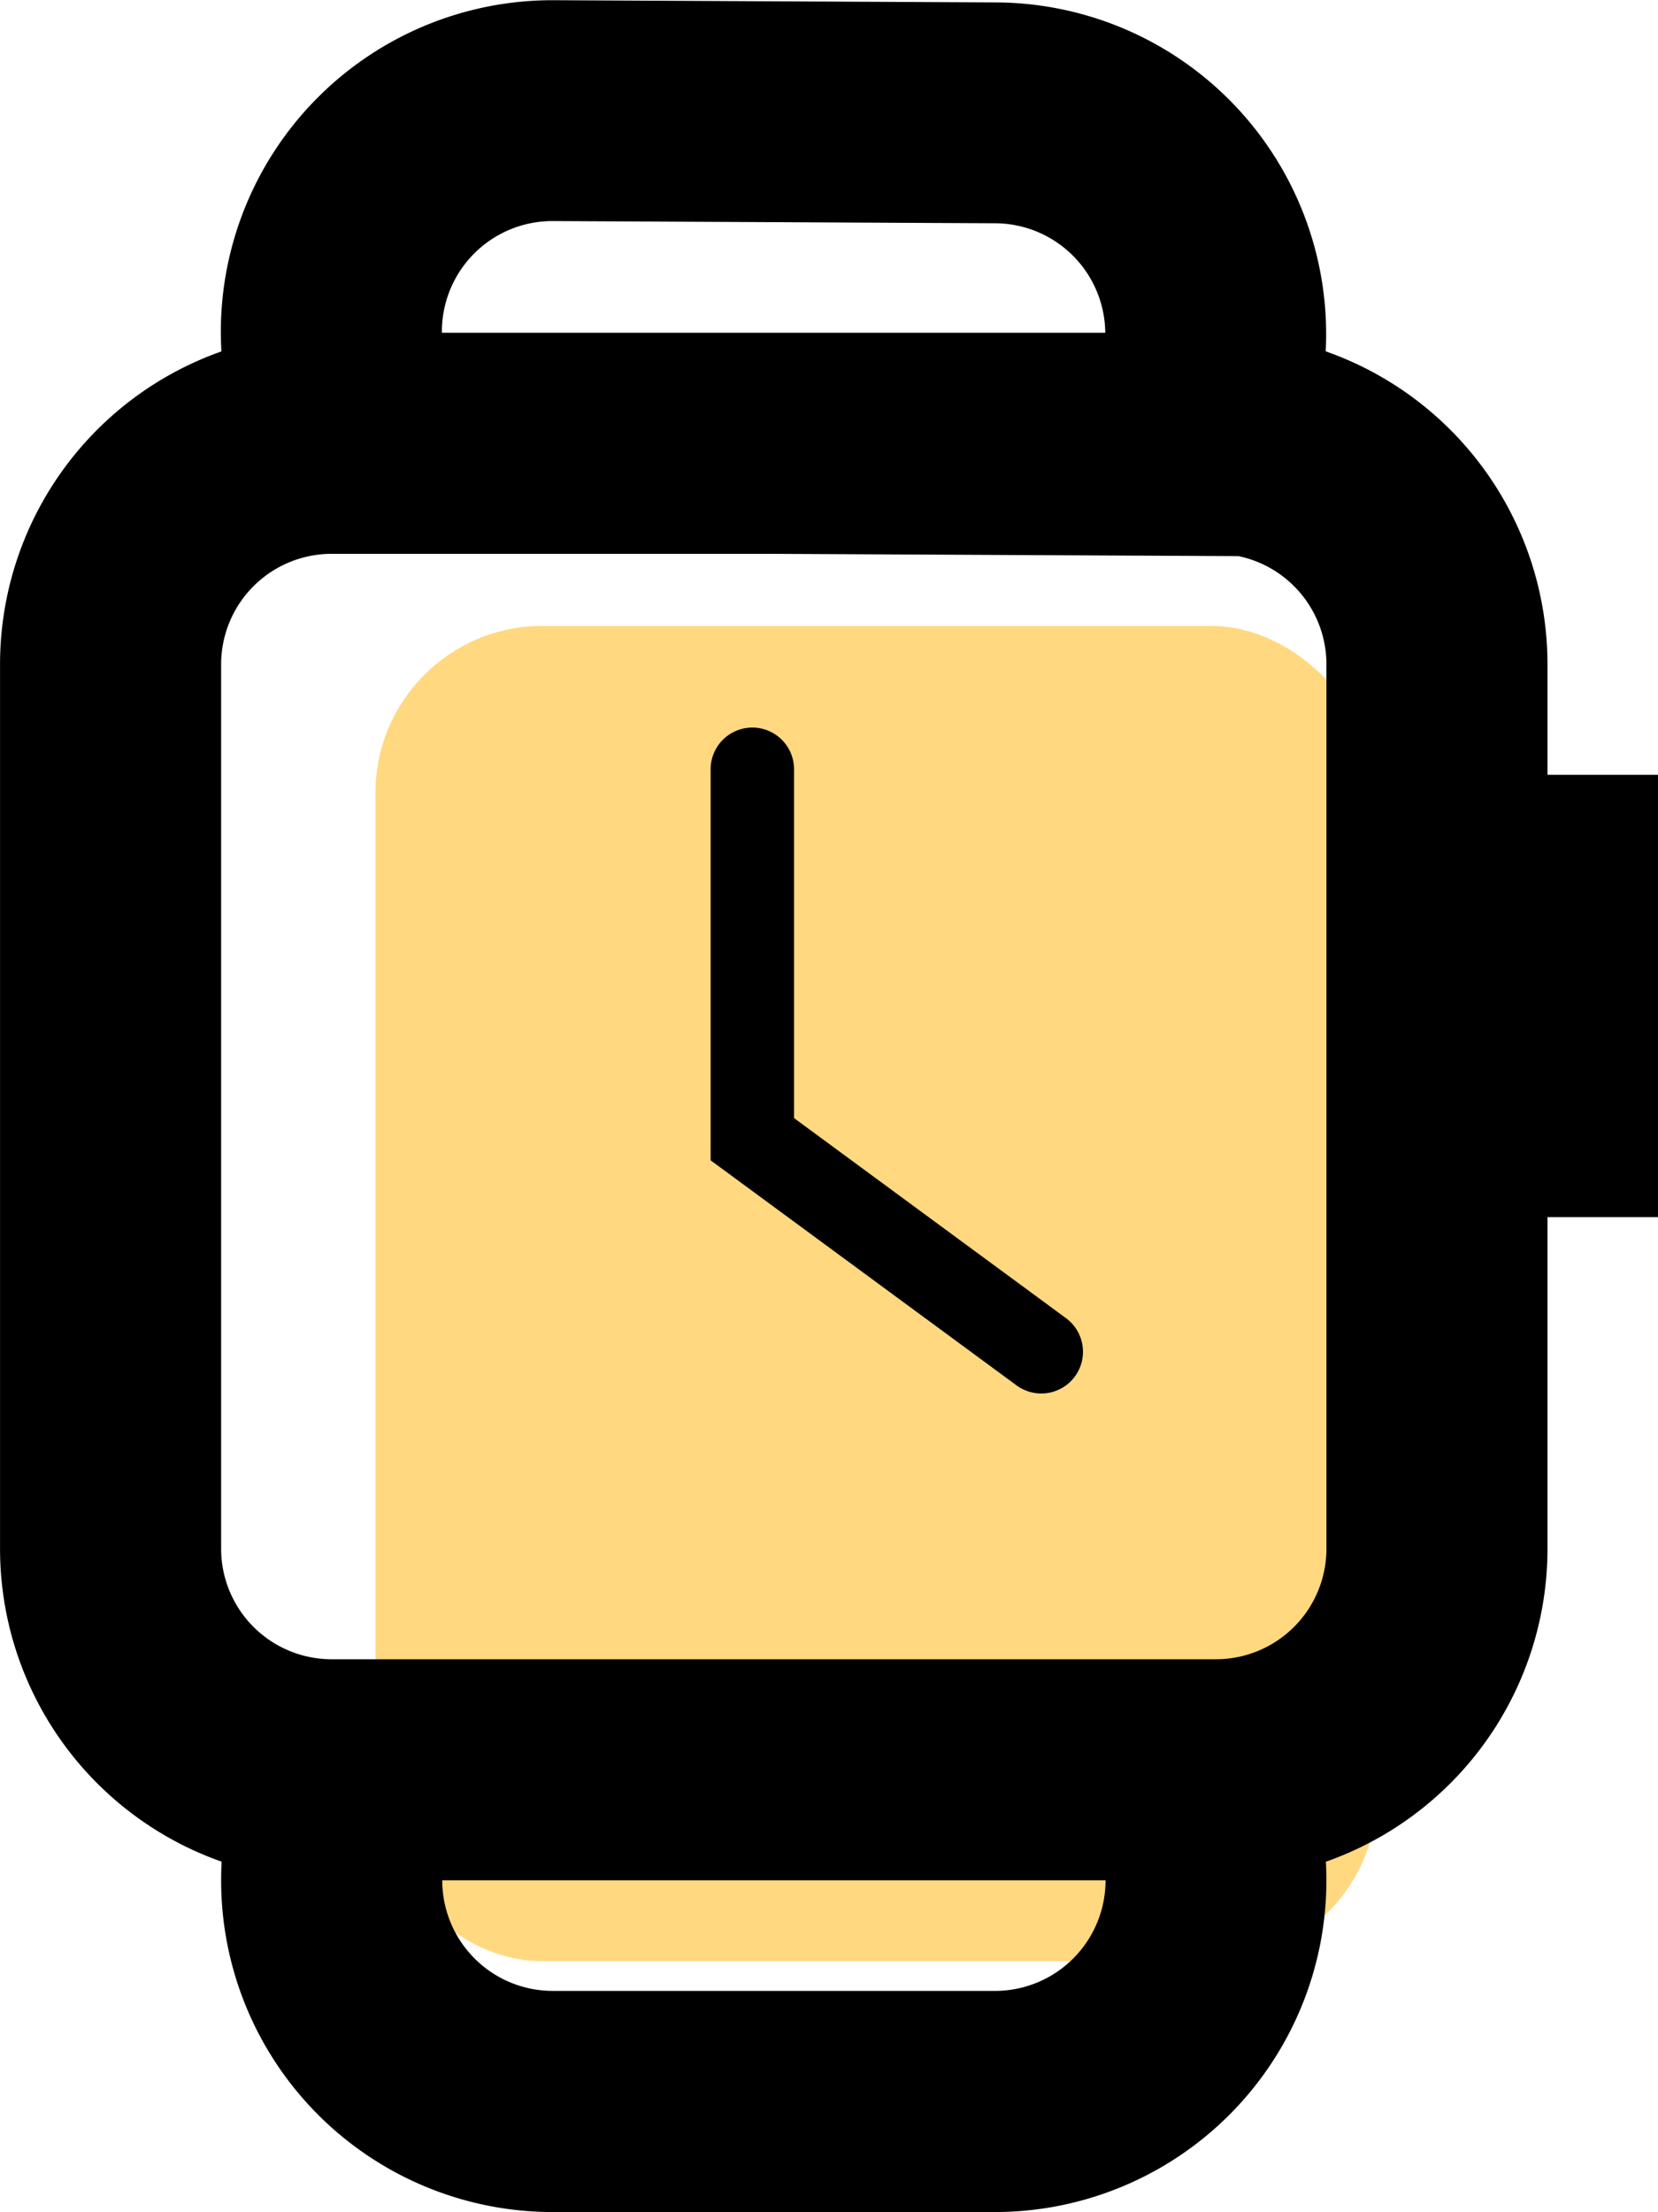 <svg xmlns="http://www.w3.org/2000/svg" width="39.739" height="53.012"><g data-name="Group 73" transform="translate(-700 -2645.645)"><rect data-name="Rectangle 45" width="24" height="32" rx="4" transform="translate(709 2660.645)" fill="#ffd880"/><path data-name="apple-watch" d="M731.785 2653.685q0 .191-.011.38a7.951 7.951 0 015.316 7.5v2.649h2.649v10.6h-2.649v7.948a7.951 7.951 0 01-5.311 7.5q.012.223.012.448a7.948 7.948 0 01-7.948 7.948h-10.6a7.948 7.948 0 01-7.943-7.949q0-.226.012-.448a7.951 7.951 0 01-5.311-7.5v-21.194a7.951 7.951 0 015.306-7.5q-.015-.256-.014-.515a7.948 7.948 0 017.987-7.902l10.6.053a7.948 7.948 0 017.905 7.982zm-21.194-.066h15.9a2.649 2.649 0 00-2.641-2.623l-10.6-.053a2.649 2.649 0 00-2.659 2.637zm19.094 5.354l-11.185-.055h-10.552a2.649 2.649 0 00-2.648 2.649v21.194a2.649 2.649 0 002.646 2.649h21.2a2.649 2.649 0 002.646-2.649v-21.194a2.65 2.65 0 00-2.107-2.594zm-19.085 31.736a2.649 2.649 0 002.649 2.649h10.6a2.649 2.649 0 002.649-2.649z" fill-rule="evenodd"/><path data-name="Path 758" d="M718.032 2664.081v8.866l6.925 5.094" fill="none" stroke="#000" stroke-linecap="round" stroke-width="2"/></g></svg>